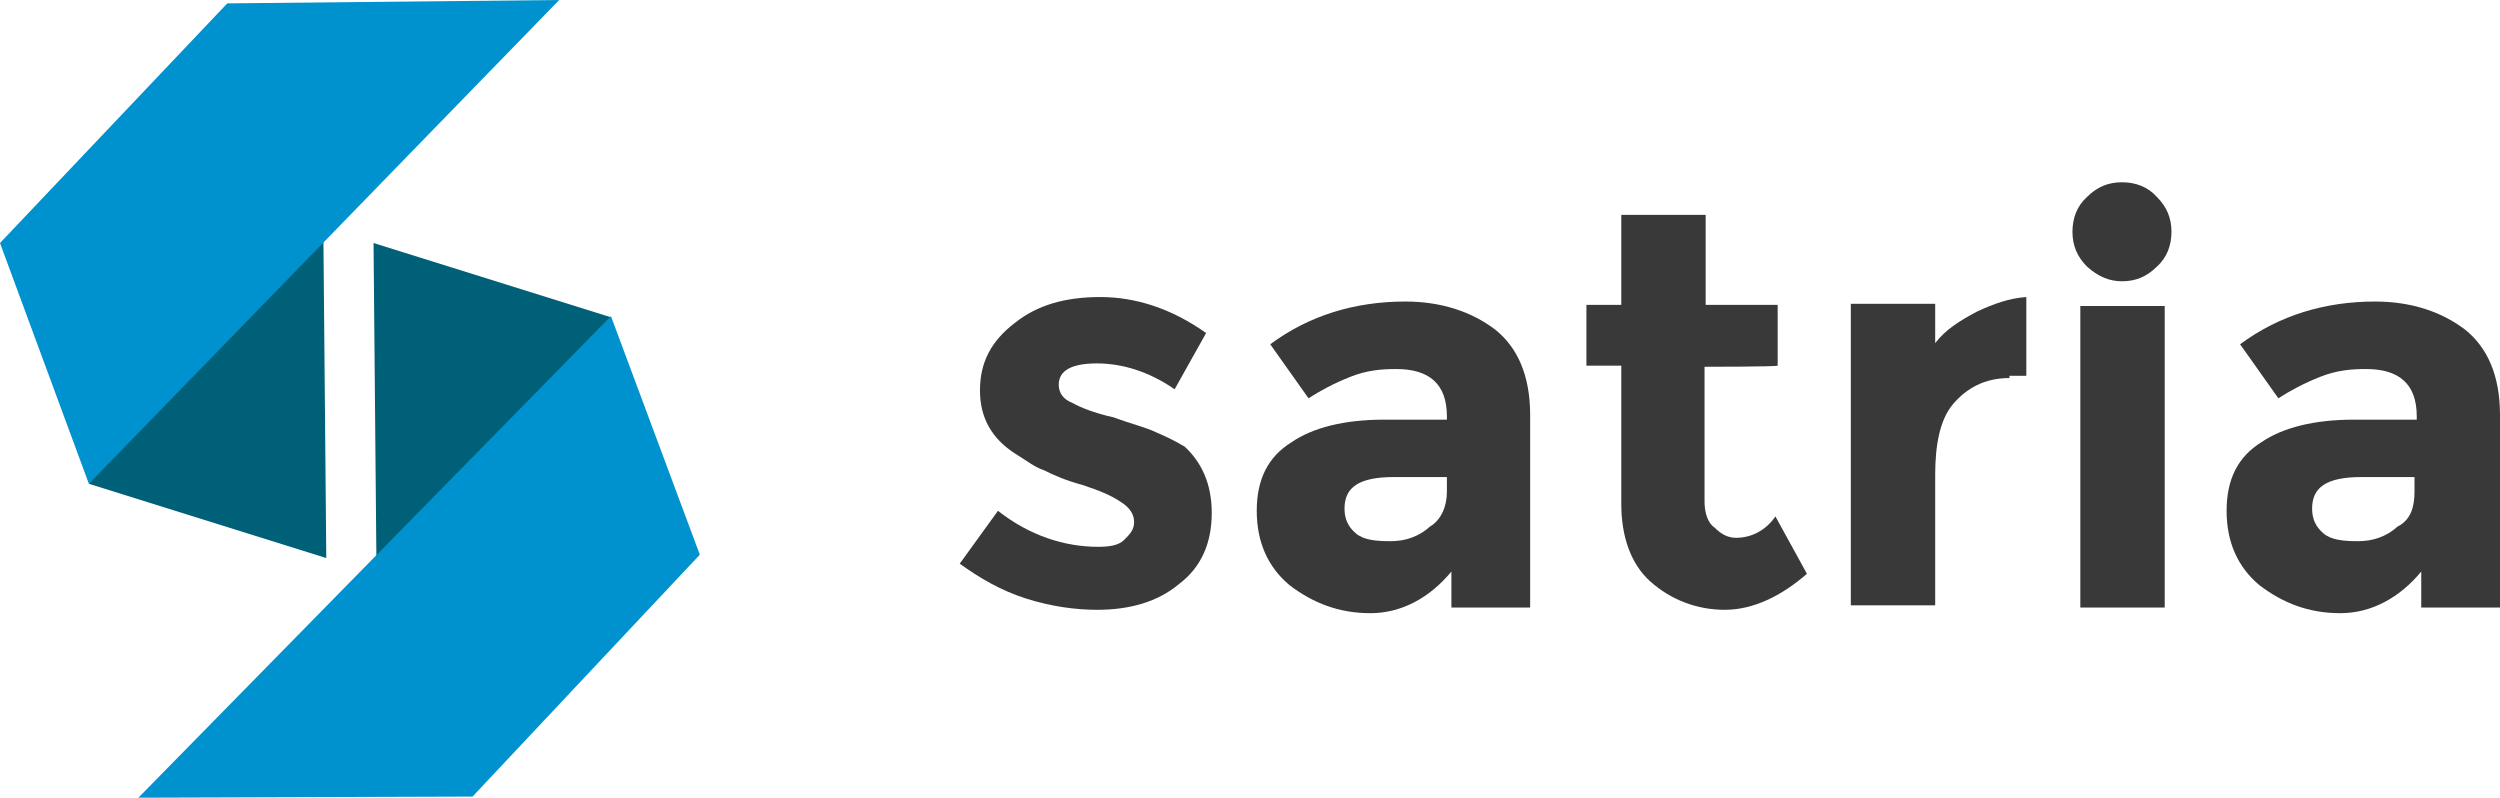 <?xml version="1.0" encoding="UTF-8" standalone="no"?>
<!-- Generator: Adobe Illustrator 18.0.0, SVG Export Plug-In . SVG Version: 6.00 Build 0)  -->
<!DOCTYPE svg  PUBLIC '-//W3C//DTD SVG 1.1//EN'  'http://www.w3.org/Graphics/SVG/1.1/DTD/svg11.dtd'>
<svg id="Layer_1" xmlns="http://www.w3.org/2000/svg" xml:space="preserve" viewBox="0 311 222.2 70.9" version="1.1" y="0px" x="0px" xmlns:xlink="http://www.w3.org/1999/xlink" enable-background="new 0 311 222.2 70.9">
		<polygon points="54.3 339.2 33.2 332.6 33.5 365.8" fill="#006078"/>
		<polygon points="54.3 339.1 12.3 381.9 42 381.8 62.2 360.3" fill="#0091CF"/>
		<polygon points="7.9 354 29 360.6 28.7 327.2" fill="#006078"/>
		<polygon points="7.9 354 49.7 311 20.2 311.3 0 332.6" fill="#0091CF"/>
	<g fill="#393939">
		<path d="m107.7 356.6c0 2.6-0.9 4.8-2.9 6.3-1.9 1.6-4.4 2.3-7.3 2.3-1.9 0-4.1-0.3-6.3-1s-4.1-1.8-5.9-3.1l3.4-4.7c2.8 2.2 5.9 3.2 8.9 3.2 0.9 0 1.8-0.1 2.3-0.6s0.9-0.9 0.9-1.6c0-0.7-0.4-1.3-1.2-1.8-0.9-0.6-1.9-1-3.4-1.5-1.5-0.4-2.6-0.9-3.4-1.3-0.9-0.3-1.6-0.9-2.6-1.5-2-1.3-3.1-3.1-3.1-5.6s1-4.4 3.1-6c2-1.6 4.5-2.3 7.6-2.3s6.3 1 9.4 3.2l-2.8 5c-2.3-1.6-4.7-2.3-6.9-2.3s-3.4 0.6-3.4 1.9c0 0.7 0.4 1.3 1.2 1.6 0.7 0.4 1.9 0.9 3.7 1.3 1.6 0.6 2.9 0.9 3.7 1.3 0.7 0.3 1.6 0.7 2.6 1.3 1.5 1.4 2.4 3.3 2.4 5.9z"/>
		<path d="m136 365h-7v-3.2c-1.9 2.3-4.4 3.7-7.2 3.7s-5.1-0.9-7.2-2.5c-1.9-1.6-2.9-3.8-2.9-6.6s1-4.8 3.1-6.1c1.9-1.3 4.7-2 8.2-2h5.6v-0.3c0-2.9-1.6-4.2-4.5-4.2-1.3 0-2.6 0.1-4.1 0.7s-2.6 1.2-3.7 1.9l-3.4-4.8c3.5-2.6 7.6-3.8 12-3.8 3.2 0 5.9 0.9 8 2.5 2 1.6 3.1 4.1 3.1 7.6v17.1zm-7.4-10.3v-1.3h-4.7c-3.1 0-4.4 0.9-4.4 2.8 0 0.9 0.3 1.6 1 2.2s1.8 0.7 3.1 0.7 2.5-0.4 3.5-1.3c1-0.6 1.5-1.8 1.5-3.1z"/>
		<path d="m151.5 343.6v12c0 1 0.3 1.9 0.9 2.3 0.6 0.6 1.2 0.9 1.9 0.9 1.3 0 2.6-0.6 3.5-1.9l2.8 5.1c-2.3 2-4.8 3.2-7.3 3.2s-4.8-0.9-6.6-2.5c-1.8-1.6-2.6-4.1-2.6-6.9v-12.3h-3.1v-5.4h3.1v-8h7.5v8h6.4v5.4c-0.2 0.1-6.5 0.1-6.5 0.1z"/>
		<path d="m178.6 344.6c-2.2 0-3.8 0.9-5 2.3s-1.6 3.7-1.6 6.3v11.6h-7.5v-26.8h7.5v3.5c0.9-1.2 2.2-2 3.7-2.8 1.5-0.7 2.9-1.2 4.4-1.3v7h-1.5v0.2z"/>
		<path d="m185.5 334.7c-0.9-0.9-1.3-1.9-1.3-3.1s0.4-2.3 1.3-3.1c0.9-0.9 1.9-1.3 3.1-1.3s2.3 0.4 3.1 1.3c0.9 0.9 1.3 1.9 1.3 3.1s-0.4 2.3-1.3 3.1c-0.9 0.9-1.9 1.3-3.1 1.3-1.1 0-2.1-0.4-3.1-1.3zm6.9 30.3h-7.5v-26.8h7.5v26.8z"/>
		<path d="m222.2 365h-7v-3.2c-1.9 2.3-4.4 3.7-7.2 3.7s-5.1-0.9-7.2-2.5c-1.9-1.6-2.9-3.8-2.9-6.6s1-4.8 3.1-6.1c1.9-1.3 4.7-2 8.2-2h5.6v-0.3c0-2.9-1.6-4.2-4.5-4.2-1.3 0-2.6 0.1-4.1 0.7s-2.6 1.2-3.7 1.9l-3.4-4.8c3.5-2.6 7.6-3.8 12-3.8 3.2 0 5.9 0.9 8 2.5 2 1.6 3.1 4.1 3.1 7.6v17.1zm-7.6-10.3v-1.3h-4.7c-3.1 0-4.4 0.9-4.4 2.8 0 0.9 0.3 1.6 1 2.2s1.8 0.7 3.1 0.7c1.3 0 2.5-0.4 3.5-1.3 1.2-0.6 1.5-1.8 1.5-3.1z"/>
	</g>
</svg>
